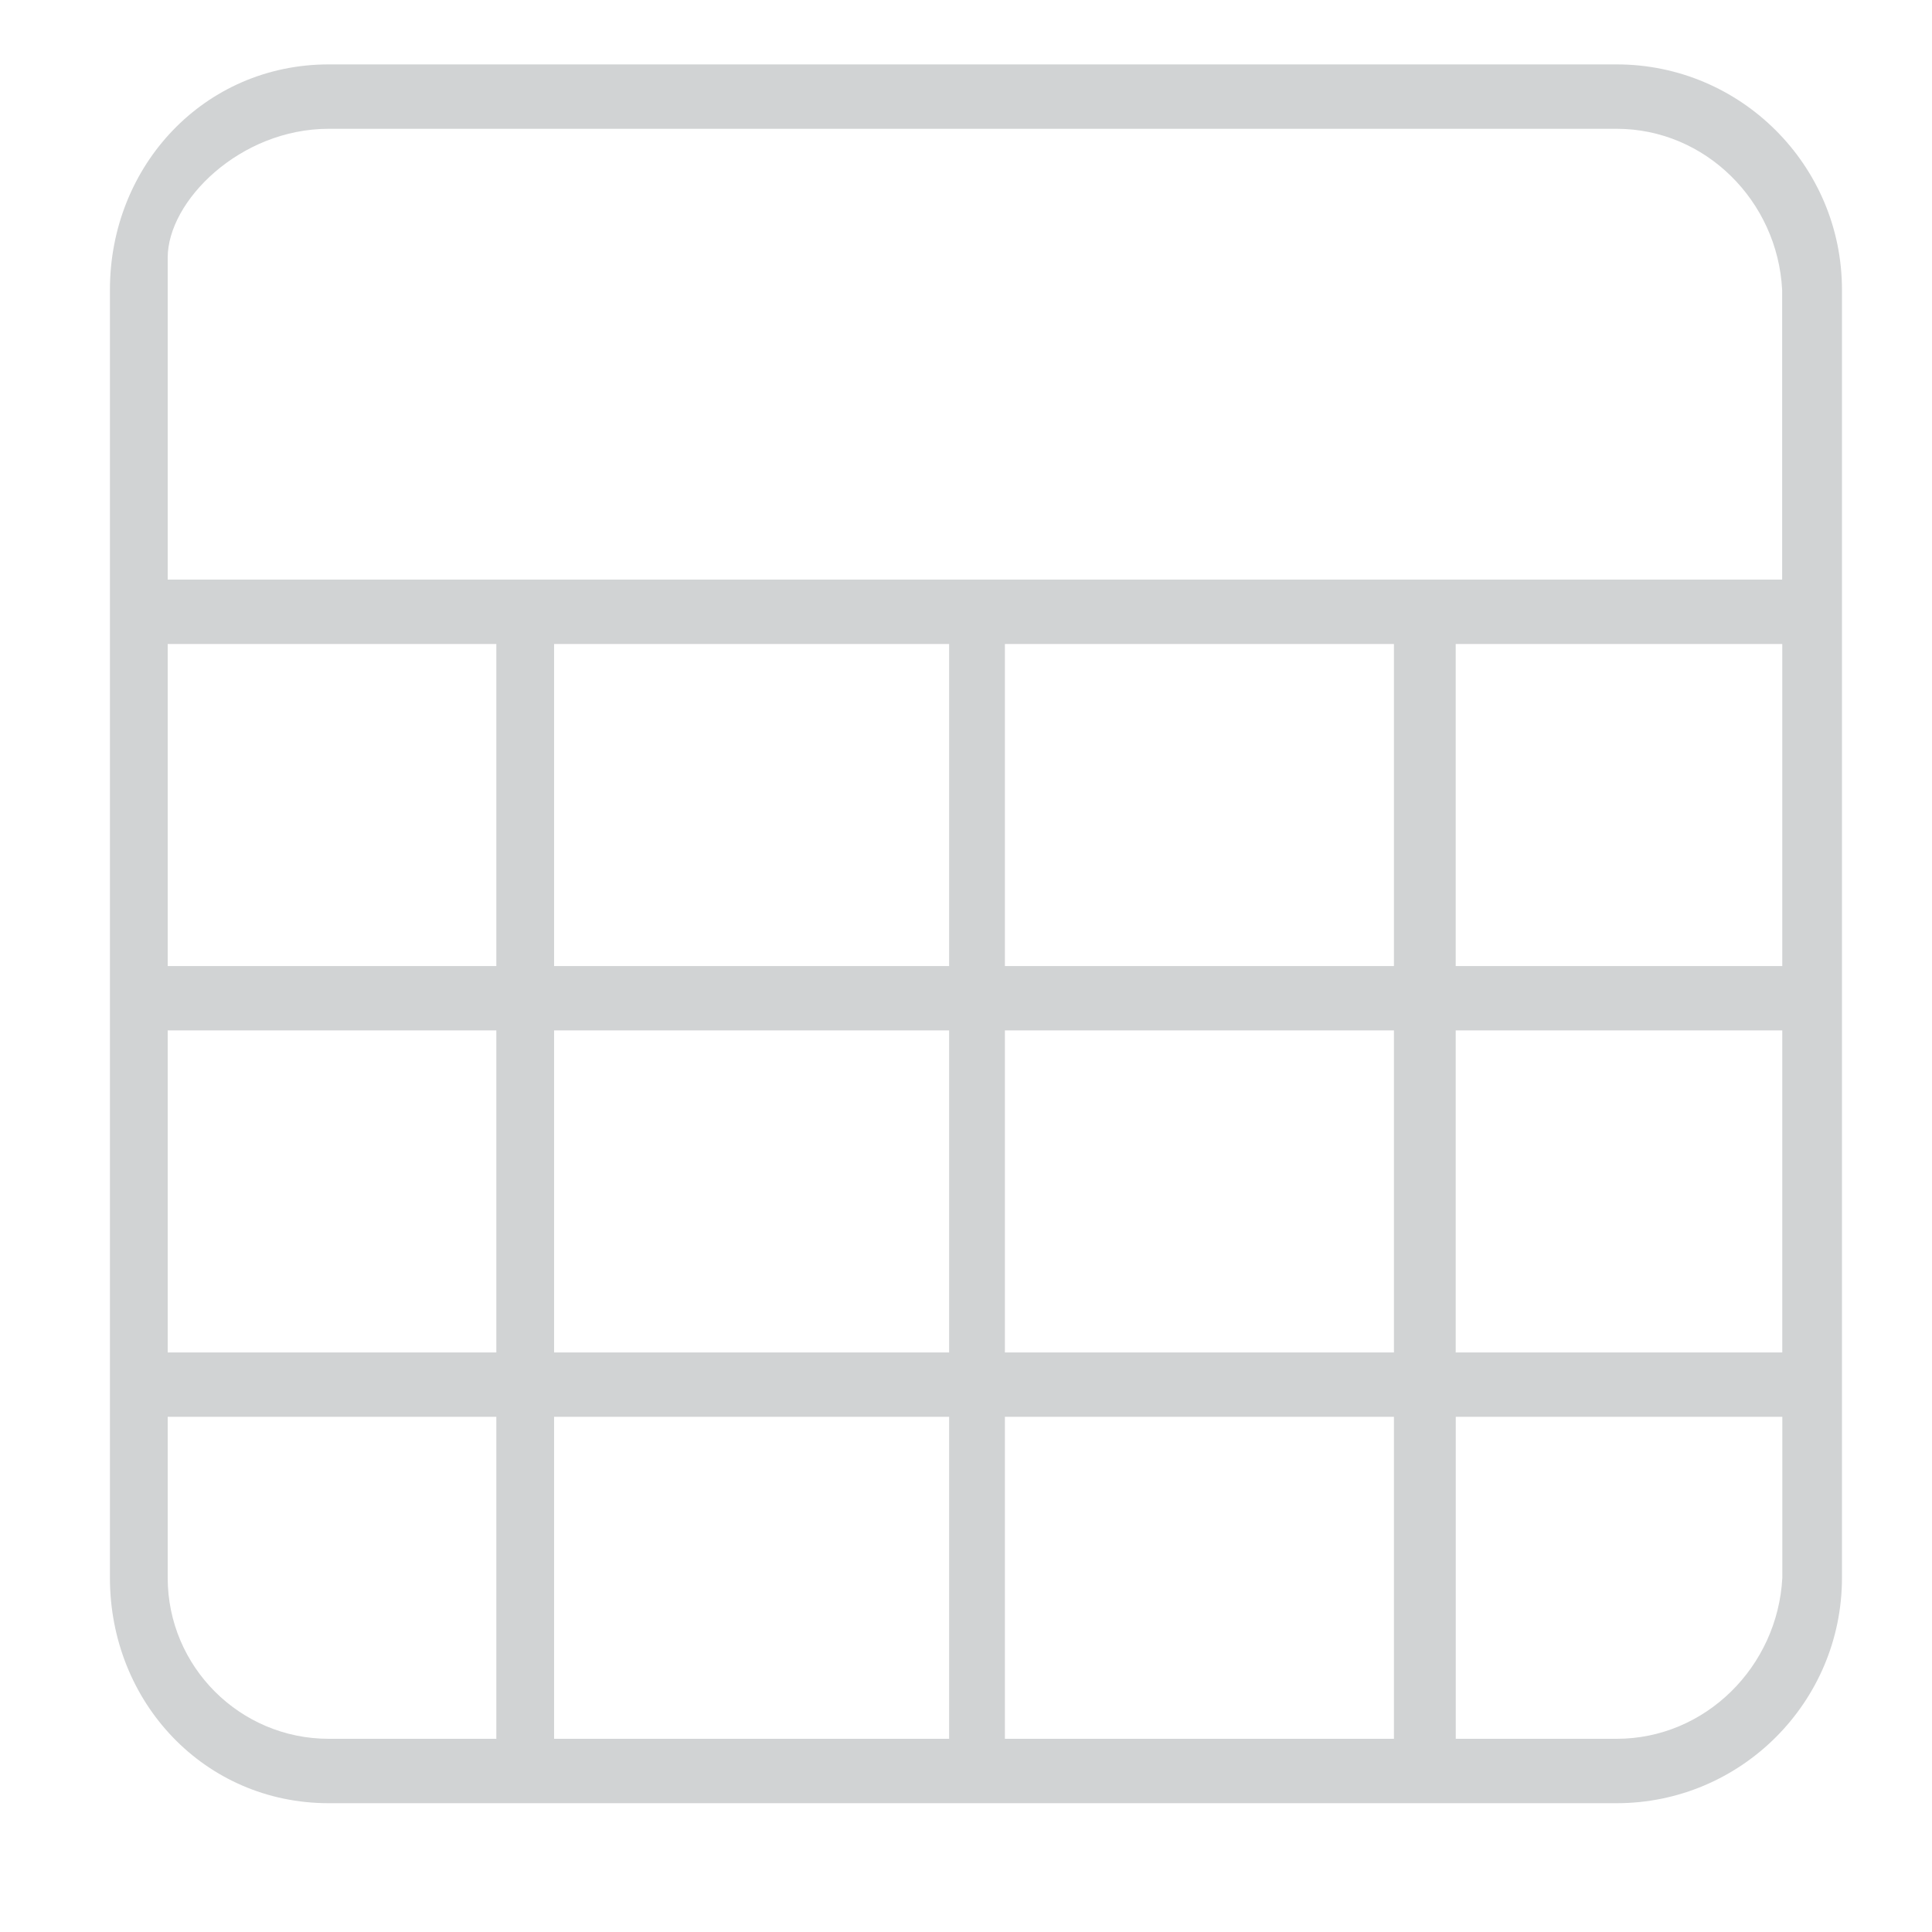 <?xml version="1.0" encoding="utf-8"?>
<!-- Generator: Adobe Illustrator 16.0.0, SVG Export Plug-In . SVG Version: 6.00 Build 0)  -->
<!DOCTYPE svg PUBLIC "-//W3C//DTD SVG 1.1//EN" "http://www.w3.org/Graphics/SVG/1.1/DTD/svg11.dtd">
<svg version="1.1" id="Layer_1" xmlns="http://www.w3.org/2000/svg" xmlns:xlink="http://www.w3.org/1999/xlink" x="0px" y="0px"
	 width="30px" height="30px" viewBox="0 0 30 30" enable-background="new 0 0 30 30" xml:space="preserve">
<path fill="#D1D3D4" d="M25.104,1H5.104c-1.93,0-3.397,1.57-3.397,3.5v20c0,1.932,1.468,3.5,3.397,3.5h19.999
	c1.929,0,3.499-1.568,3.499-3.5v-20C28.603,2.57,27.032,1,25.104,1z M2.604,4c0-0.877,1.121-2,2.5-2h19.999
	c1.379,0,2.499,1.123,2.57,2.5V9H2.604V4z M8.604,16h6.134v5.001H8.604V16z M7.707,21.001H2.604V16h5.103V21.001z M14.738,15.001
	H8.604V10h6.134V15.001z M15.604,16h6.041v5.001h-6.041V16z M15.604,15.001V10h6.041v5.001H15.604z M22.604,16h5.071v5.001h-5.071
	V16z M22.604,15.001V10h5.071v5.001H22.604z M7.707,10v5.001H2.604V10H7.707z M5.104,27c-1.379,0-2.5-1.121-2.5-2.5V22h5.103v5
	H5.104z M8.604,27v-5h6.134v5H8.604z M15.604,22h6.041v5h-6.041V22z M25.104,27h-2.499v-5h5.071v2.5
	C27.603,25.879,26.482,27,25.104,27z"/>
</svg>
